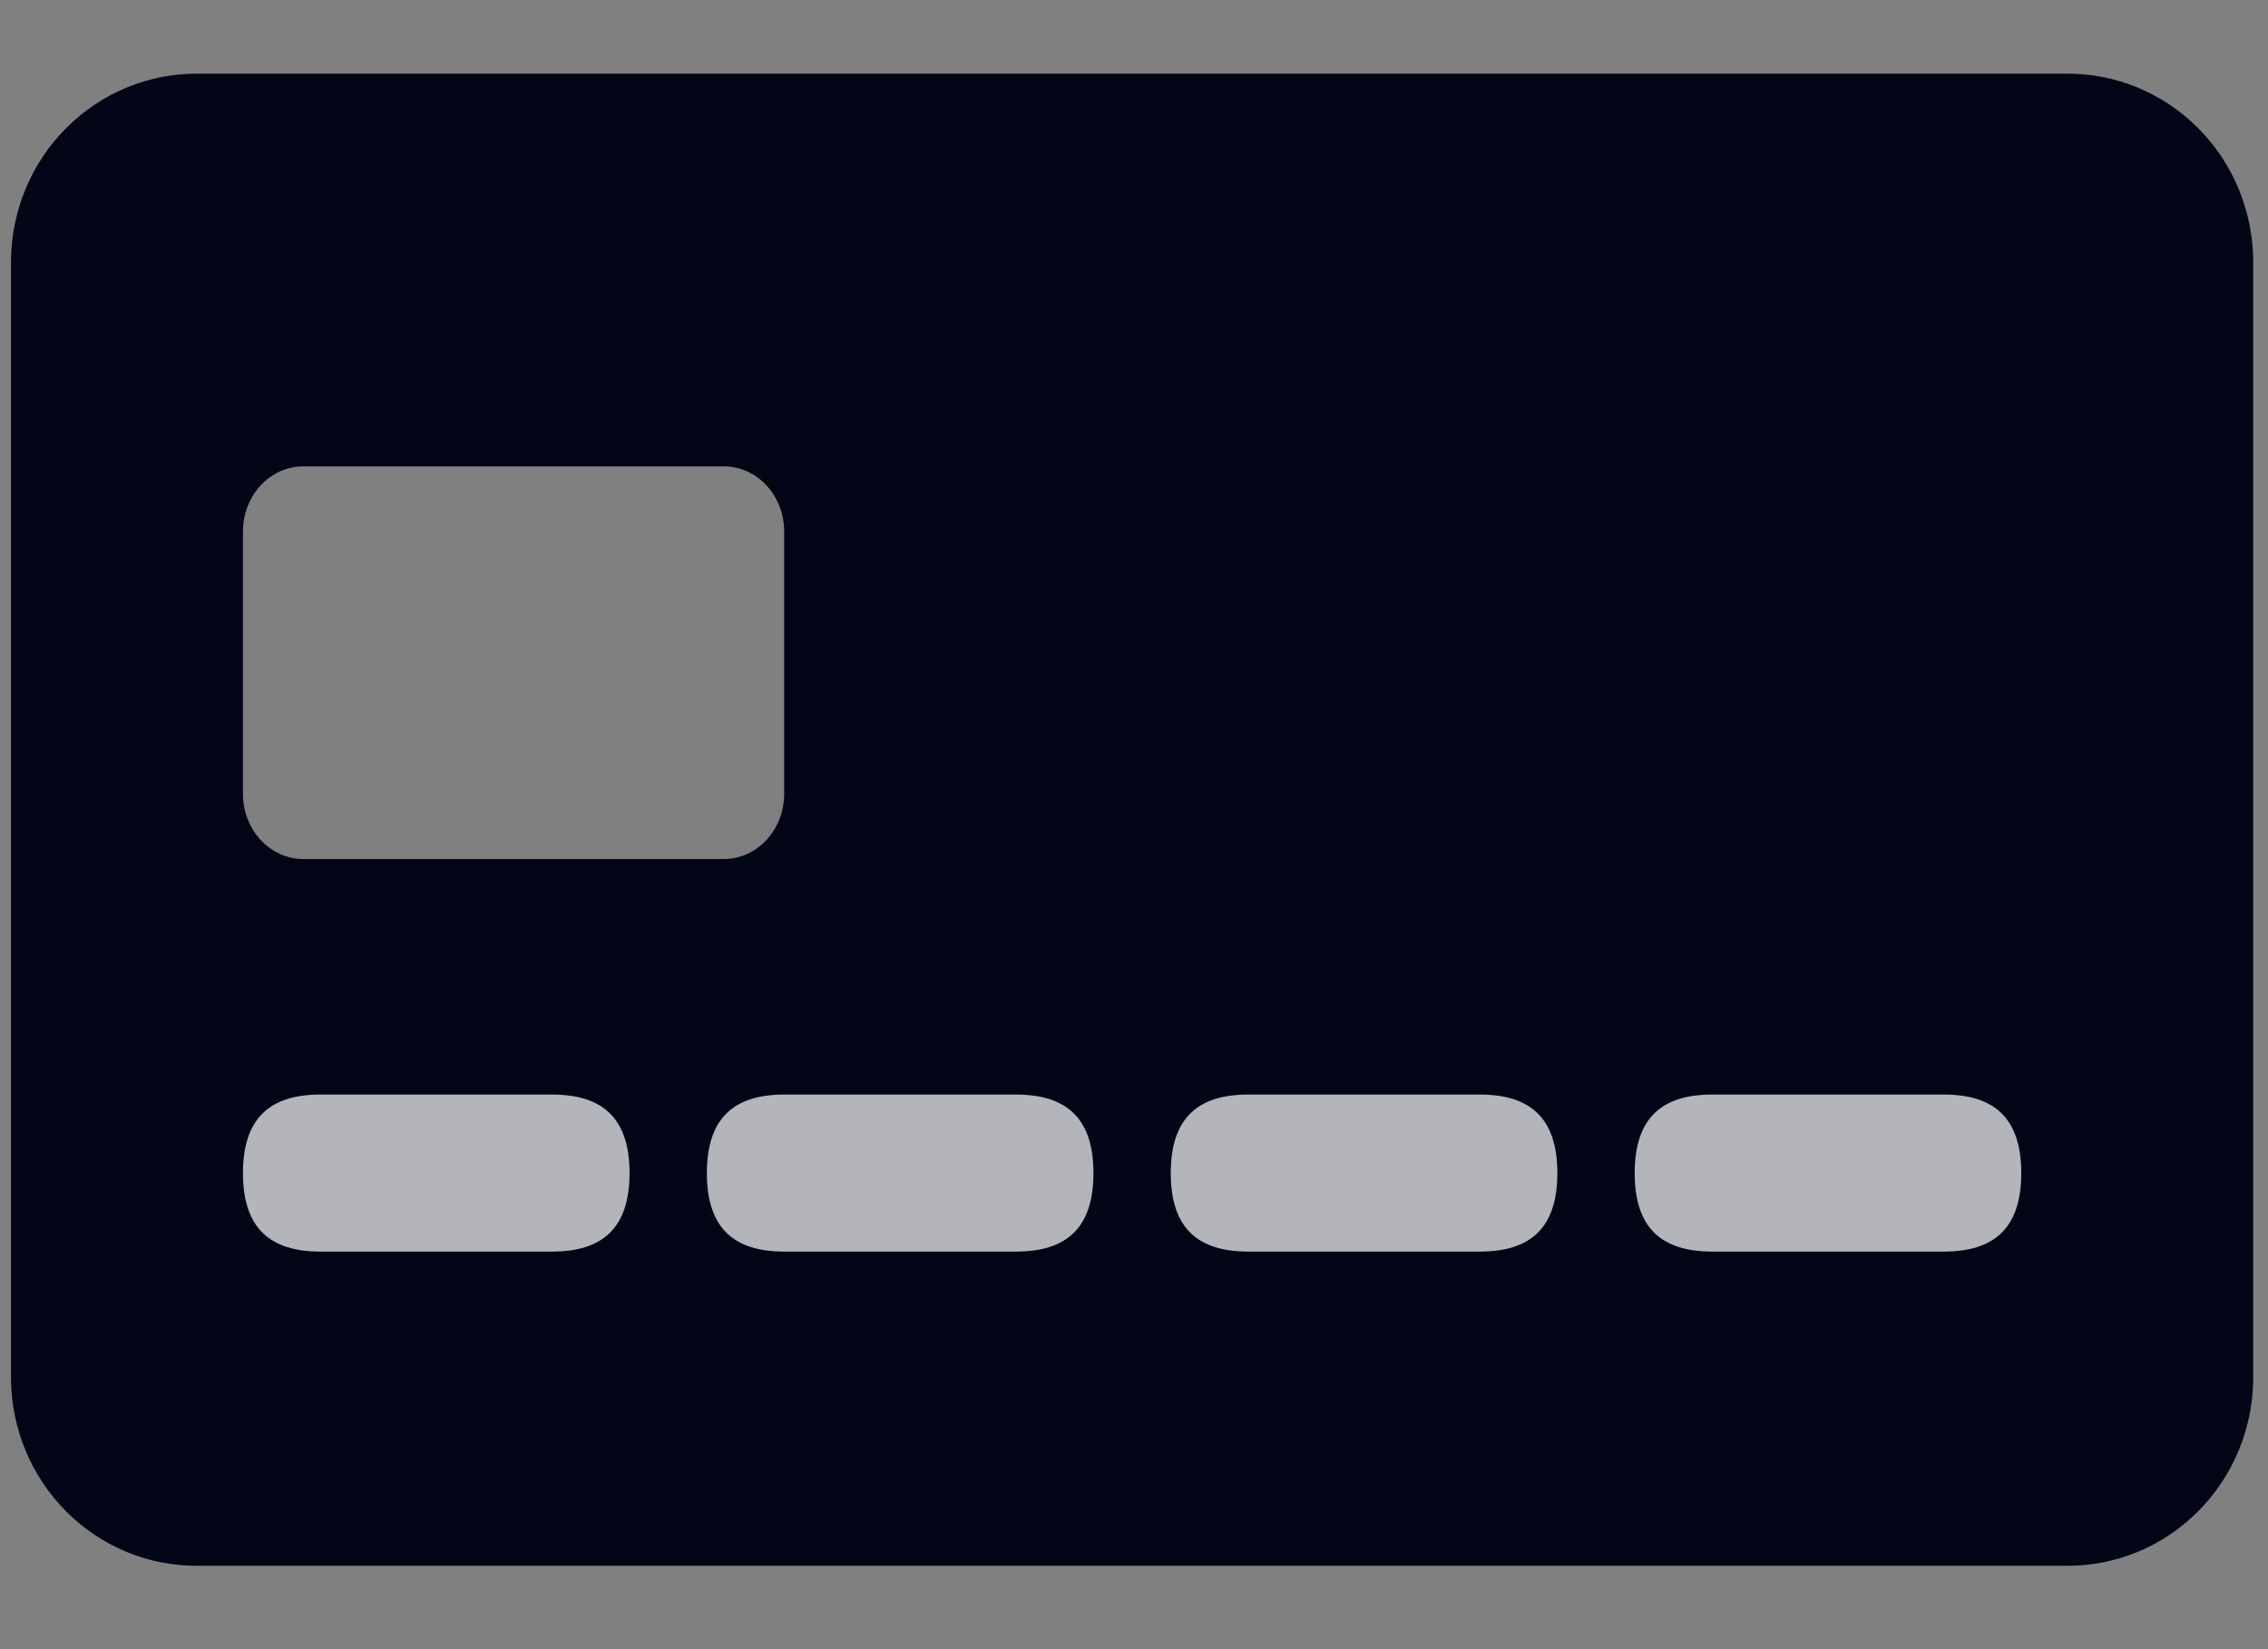 
<svg width="33" height="24" viewBox="0 0 33 24" fill="none" xmlns="http://www.w3.org/2000/svg">
<rect x="0" y="0" width="33" height="24" fill="#808080" stroke="none"/>
<g id="Card">
<g id="Group 3">
<path id="shape" d="M30.063 22.787H2.883C2.528 22.79 2.176 22.722 1.848 22.587C1.519 22.452 1.22 22.252 0.967 22C0.714 21.747 0.513 21.446 0.374 21.115C0.236 20.783 0.163 20.427 0.16 20.067L0.16 3.792C0.163 3.432 0.236 3.076 0.374 2.744C0.513 2.413 0.714 2.112 0.967 1.86C1.22 1.607 1.519 1.407 1.848 1.272C2.176 1.137 2.528 1.069 2.883 1.072H30.063C30.417 1.069 30.769 1.137 31.098 1.272C31.426 1.407 31.726 1.607 31.979 1.86C32.231 2.112 32.433 2.413 32.571 2.744C32.709 3.076 32.782 3.432 32.785 3.792V20.078C32.776 20.803 32.485 21.496 31.974 22.003C31.464 22.511 30.777 22.793 30.063 22.787ZM11.41 7.735C11.41 7.21 11.016 6.787 10.533 6.787H4.413C3.929 6.787 3.535 7.21 3.535 7.735V11.552C3.535 12.078 3.929 12.501 4.413 12.501H10.533C11.016 12.501 11.41 12.078 11.41 11.552V7.735Z" fill="#020617"/>
<path id="shape_2" opacity="0.7" d="M28.285 18.214H24.91C24.179 18.214 23.785 17.872 23.785 17.072C23.785 16.272 24.179 15.929 24.91 15.929H28.285C29.016 15.929 29.41 16.272 29.41 17.072C29.41 17.872 29.016 18.214 28.285 18.214ZM21.535 18.214H18.16C17.429 18.214 17.035 17.872 17.035 17.072C17.035 16.272 17.429 15.929 18.16 15.929H21.535C22.266 15.929 22.66 16.272 22.66 17.072C22.66 17.872 22.266 18.214 21.535 18.214ZM14.785 18.214H11.41C10.679 18.214 10.285 17.872 10.285 17.072C10.285 16.272 10.679 15.929 11.41 15.929H14.785C15.516 15.929 15.91 16.272 15.91 17.072C15.91 17.872 15.516 18.214 14.785 18.214ZM8.035 18.214H4.66C3.929 18.214 3.535 17.872 3.535 17.072C3.535 16.272 3.929 15.929 4.66 15.929H8.035C8.766 15.929 9.16 16.272 9.16 17.072C9.16 17.872 8.766 18.214 8.035 18.214Z" fill="white"/>
</g>
</g>
</svg>
